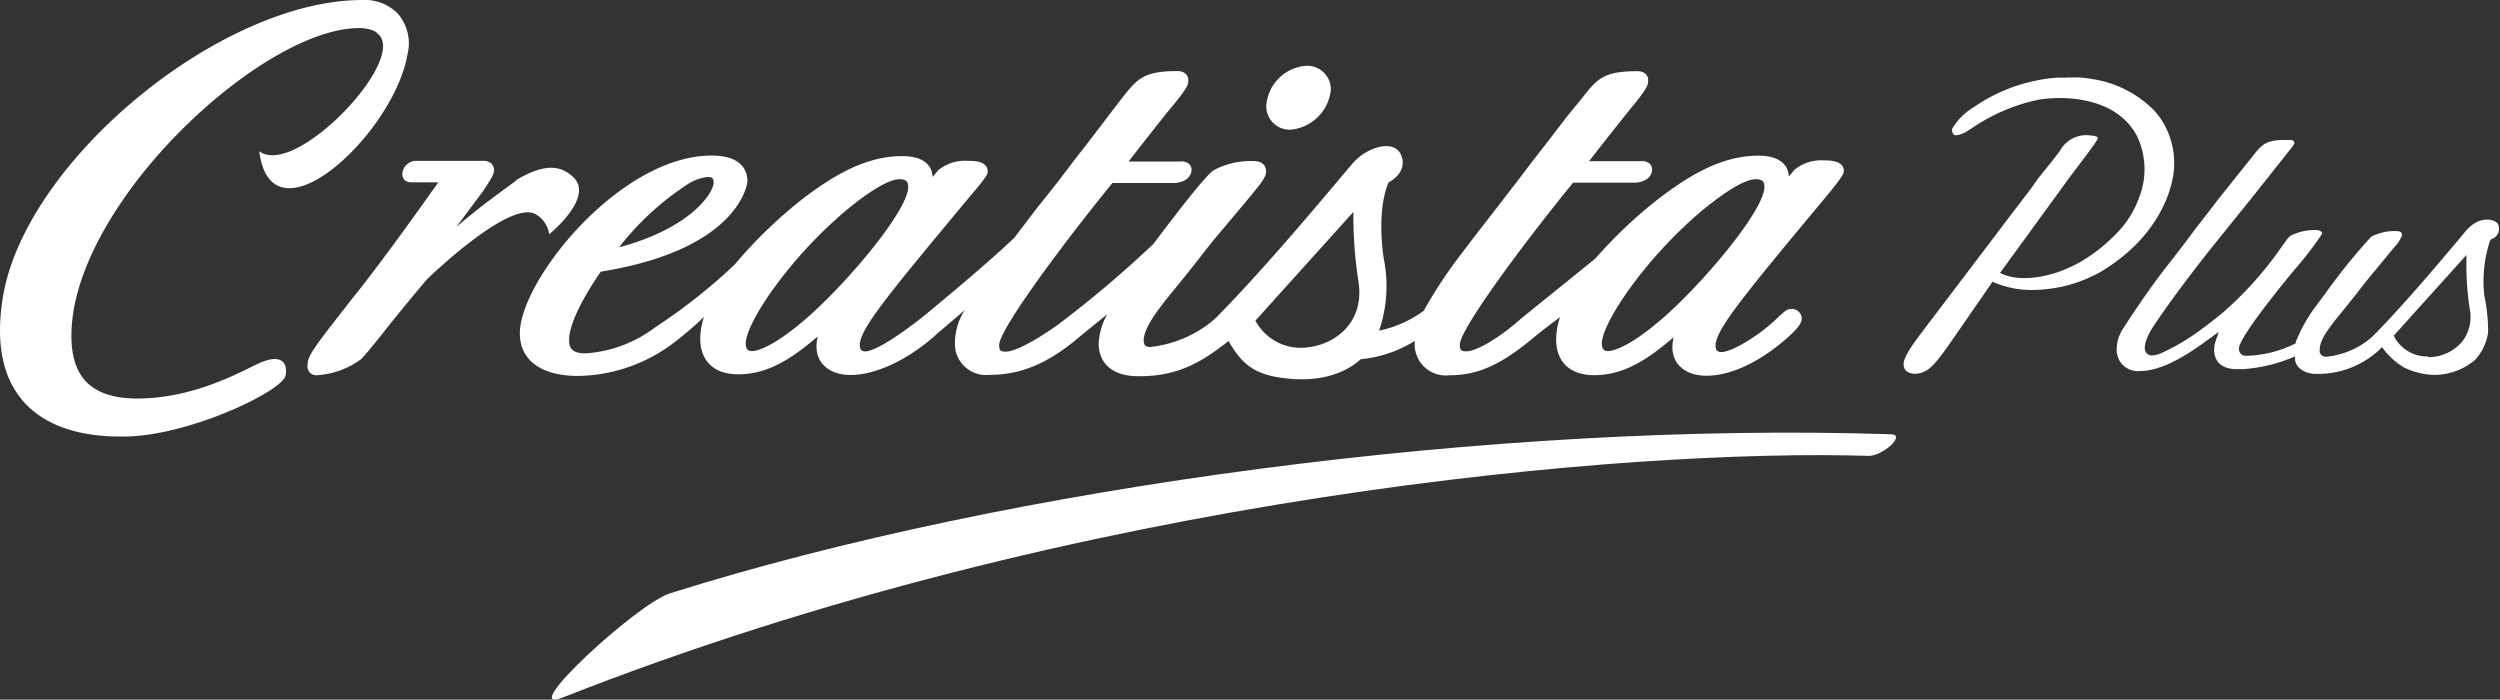 <svg xmlns="http://www.w3.org/2000/svg" viewBox="0 0 231.42 64.76"><rect x="0" y="0" width="231.42" height="64.76" fill="#333333" stroke="none"/><defs><style>.cls-1{fill:#fff;}</style></defs><title>creatista</title><g id="Layer_2" data-name="Layer 2"><g id="Layer_1-2" data-name="Layer 1"><path class="cls-1" d="M47.78,16.72c-2.53,1.84-3.73,2.75-5.54,4.29l2.5-3.35.21-.32c.54-.83.78-1.25.78-1.56a.87.87,0,0,0-.24-.64,1.13,1.13,0,0,0-.85-.25l-6,0a1.3,1.3,0,0,0-1.4,1.21c0,.24.09.79.89.78h2.44c-3.21,4.55-6,8.32-7.9,10.68-3.79,4.83-4.21,5.39-4.2,6.28a.81.81,0,0,0,.94.89,7.73,7.73,0,0,0,4-1.47c.2-.18,1-1.1,2.62-3.17,1.38-1.72,3-3.66,3.48-4.22,0,0,7.76-7.57,10.14-6a2.56,2.56,0,0,1,1.19,1.81s4.24-3.42,2.21-5.3c-1.16-1.07-2.62-1.31-5.35.34"/><path class="cls-1" d="M119.51,12a4.11,4.11,0,0,0,3.68-3.68,2.18,2.18,0,0,0-2.29-2.23,4,4,0,0,0-3.68,3.63A2.16,2.16,0,0,0,119.51,12"/><path class="cls-1" d="M170.68,15.85c0-1-1.28-1-1.82-1a3.89,3.89,0,0,0-2.71.83l0,0c-.11.11-.33.38-.57.67,0-.78-.51-1.94-2.8-1.94-3.57,0-6.6,2-9.1,3.87a43.33,43.33,0,0,0-6,5.65c-2.11,1.72-6.68,5.39-7.1,5.75-1.57,1.4-3.81,2.84-4.84,2.84-.49,0-.61-.12-.61-.61,0-1.47,6.21-9.78,10.49-15h5.79c1.48-.13,1.52-1.09,1.52-1.2a.76.76,0,0,0-.22-.56,1.09,1.09,0,0,0-.83-.23h-4.78c1.19-1.54,2.42-3.09,3.61-4.58,1.78-2.15,1.86-2.44,1.86-2.91s-.35-.84-1-.84c-3.17,0-3.73.71-5.2,2.59L145,10.85c-1.24,1.63-1.73,2.27-3.13,4.06l-1.52,2-1.94,2.51c-1.27,1.64-2.59,3.34-3,3.9a43.42,43.42,0,0,0-3.62,5.45,10.76,10.76,0,0,1-4.13,1.84,12.79,12.79,0,0,0,.46-6.52s-.79-4.35.42-7.21c0,0,1.79-.85,1.18-2.47s-3.21-.78-4.48.68-7.62,9.22-12.76,14.41a10.91,10.91,0,0,1-6,2.62c-.44,0-.61-.17-.61-.61,0-1.38,1.93-3.6,3.38-5.39.58-.71,1.15-1.43,1.71-2.14.77-1,1.56-2,2.37-2.93l2.44-2.91.24-.3c.83-1,1.19-1.54,1.19-1.93,0-.66-.4-1-1.2-1a7.27,7.27,0,0,0-3.66.85c-.78.55-3.18,3.65-5.59,6.84a103.9,103.9,0,0,1-8.65,7.33c-1.7,1.25-4,2.62-5,2.62-.49,0-.61-.12-.61-.61,0-1.47,6.21-9.78,10.49-15h5.79c1.48-.13,1.53-1.09,1.53-1.2a.75.75,0,0,0-.22-.56,1.08,1.08,0,0,0-.83-.23h-4.78c1.19-1.54,2.42-3.09,3.6-4.58C109.92,8.18,110,7.88,110,7.42s-.35-.84-1-.84c-3.17,0-3.73.71-5.2,2.58l-1.29,1.69c-1.24,1.63-1.73,2.27-3.13,4.06l-1.52,2L95.88,19.4,93.9,22c-3,2.86-7.85,6.8-8.19,7.09s-4.07,3.29-5.56,3.44c-.41,0-.56-.16-.56-.61,0-1.49,2.79-4.84,10.24-13.79,1.6-1.87,1.6-2.06,1.6-2.24,0-1-1.28-1-1.82-1a3.9,3.9,0,0,0-2.71.83l0,0c-.12.11-.33.38-.58.67,0-.78-.5-1.94-2.8-1.94-3.57,0-6.61,2-9.11,3.87A42.68,42.68,0,0,0,68,24.5a53.16,53.16,0,0,1-7.35,5.8,12,12,0,0,1-6.43,2.41c-1.29,0-1.54-.49-1.54-1.28,0-.61.29-2.43,2.93-6.28,13-2.09,13.58-8.29,13.58-8.36,0-.89-.43-2.39-3.32-2.39-8.47,0-17.75,11.55-17.75,16.46,0,2.5,2,3.94,5.39,3.94a15,15,0,0,0,9.23-3.36,30.87,30.87,0,0,0,2.43-2.11,6.56,6.56,0,0,0-.35,2c0,2.11,1.29,3.32,3.53,3.32,2.84,0,5.1-1.59,7.35-3.51a3.78,3.78,0,0,0-.12.92c0,1.61,1.24,2.65,3.16,2.65,2.37,0,5.48-1.46,8.14-3.94.49-.41,1.38-1.16,2.43-2.07a5.58,5.58,0,0,0-.91,3,2.87,2.87,0,0,0,3.16,3c2.72,0,5.26-.88,8.32-3.48.31-.27,1.44-1.16,2.61-2.13a6.37,6.37,0,0,0-.79,2.66c0,1.88,1.25,3,3.43,3.07,3.93.1,6.18-1.37,8.59-3.25,1.09,1.85,2.08,2.92,4.51,3.34,3,.51,5.81.07,7.73-1.66a11.43,11.43,0,0,0,5-1.69c0,.06,0,.12,0,.18a2.87,2.87,0,0,0,3.17,3c2.72,0,4.87-1,7.93-3.57.27-.23,1.25-1,2.35-1.81a6.6,6.6,0,0,0-.36,2.05c0,2.11,1.29,3.32,3.53,3.32,2.84,0,5.1-1.59,7.35-3.52a3.8,3.8,0,0,0-.12.92c0,1.61,1.24,2.65,3.17,2.65,2.37,0,5.24-1.42,7.9-3.9.61-.61.9-1,.9-1.39a.9.9,0,0,0-.94-.89c-.42,0-.59.17-1.26.78l-.07.07c-1.79,1.74-4.28,3.14-5.14,3.14-.41,0-.56-.16-.56-.61,0-1.49,2.79-4.84,10.24-13.79C170.68,16.22,170.68,16,170.68,15.85ZM63.74,17a4.45,4.45,0,0,1,1.76-.62c.47,0,.56.19.56.51,0,1-2.19,4.26-8.75,6A25.94,25.94,0,0,1,63.74,17ZM74.13,29.91c-2.9,2.41-4.21,2.59-4.54,2.59s-.56-.17-.56-.71c0-1.86,4-7.93,9.52-12.5l.22-.18c.8-.63,3.2-2.52,4.49-2.52.73,0,.81.33.81.72C84.07,19.59,77.87,26.84,74.13,29.91Zm46.08,2.28a4.76,4.76,0,0,1-4-2.51l9.07-10.06a39.78,39.78,0,0,0,.47,6.44C126.4,30.18,123.07,32.28,120.21,32.19Zm33.17-2.28c-2.9,2.41-4.21,2.59-4.54,2.59s-.56-.17-.56-.71c0-1.86,4-7.93,9.52-12.5l.23-.18c.8-.63,3.2-2.52,4.49-2.52.73,0,.81.33.81.72C163.31,19.59,157.12,26.84,153.38,29.91Z"/><path class="cls-1" d="M36.93,1.37A4.31,4.31,0,0,0,33.55,0C20.39,0,2.35,14.9.27,27.49c-.68,4.13-.07,7.36,1.81,9.57,2.85,3.35,7.74,3.35,9.35,3.35,5.95,0,14.7-4.19,15-5.64.17-.76,0-2.31-2.61-1.07-1.84.87-6,3.19-11.15,3.19-2.25,0-3.88-.59-4.86-1.74-1.13-1.33-1.46-3.48-1-6.4C8.82,16.94,24.78,2.6,33.23,2.6c1,0,1.62.33,1.67.47C38,5.26,27.38,16.54,24,14c1.13,8.93,12.46-1.6,13.73-9a4.2,4.2,0,0,0-.77-3.57"/><path class="cls-1" d="M191.32,7.17h0c.38,0,.76,0,1.16,0a13.57,13.57,0,0,1,1.39.18,10.17,10.17,0,0,1,5.55,2.89l.21.24.32.42a7.34,7.34,0,0,1,1.28,4.84c0,.06-.26,5.57-6.84,9.46a13,13,0,0,1-6.15,1.64,8.83,8.83,0,0,1-3.59-.67l-.2-.1-.13.19L181,31.06c-1.75,2.55-2.36,3.27-3.3,3.49a1.83,1.83,0,0,1-.42.05c-.47,0-1-.2-1.07-.78,0-.3,0-.54.58-1.5.23-.36.54-.8.95-1.35l8.87-11.69L188,17.46l.71-1L189.89,15l.77-1a2.78,2.78,0,0,1,2.92-1.45c.34,0,.61.12.61.22s-.14.36-.82,1.26l-.24.33-1.51,2L185.33,25l-.19.27.3.13a4.94,4.94,0,0,0,1.71.34h.27c1.37,0,5-.42,8.67-4.31A9,9,0,0,0,198,18.32a7.12,7.12,0,0,0-.18-5.72c-.78-1.5-2.58-3.33-6.69-3.52h-.71a12.37,12.37,0,0,0-1.66.14,17.1,17.1,0,0,0-6.22,2.64l-.39.24a2.23,2.23,0,0,1-1.07.42.32.32,0,0,1-.26-.09.71.71,0,0,1-.11-.51,5.71,5.71,0,0,1,2-2,15.51,15.51,0,0,1,5.72-2.45,13.81,13.81,0,0,1,2-.28l.38,0h.54"/><path class="cls-1" d="M211.78,12.95h.11c.12,0,.37,0,.45.14s.11.16-.21.58l-3.74,4.71-2,2.48-1.08,1.34c-2,2.47-4.68,6-6.13,8.25-.33.55-.84,1.57-.56,2.11a.62.62,0,0,0,.53.34h.11a2.74,2.74,0,0,0,.71-.17,19.48,19.48,0,0,0,3.16-1.78c.83-.58,1.75-1.29,2.72-2.09a33.4,33.4,0,0,0,5-5.5c.25-.37.55-.79.78-1.1h0a2.24,2.24,0,0,1,.39-.43,4.75,4.75,0,0,1,2.32-.53.77.77,0,0,1,.54.15.27.27,0,0,1,.07.2A32.58,32.58,0,0,1,212.37,25c-.05.06-5.11,6.11-5.11,7.25a.61.61,0,0,0,.67.68h.13a10.63,10.63,0,0,0,4.35-1.1l.1-.05,0-.11a14.2,14.2,0,0,1,2-3.5l.12-.17.51-.68a55.59,55.59,0,0,1,4.36-5.41,4.72,4.72,0,0,1,2.31-.52c.5,0,.54.21.54.4a3.46,3.46,0,0,1-.75,1.13l-.16.2-1.65,2c-.55.65-1.08,1.32-1.6,2l-1.15,1.44-.3.37c-.92,1.14-2,2.43-2,3.36a1.35,1.35,0,0,0,0,.35v0a.59.59,0,0,0,.63.38,7.61,7.61,0,0,0,4.22-1.84c2.82-2.84,6.17-6.83,7.79-8.75l.83-1c1.33-1.59,2.76-1.1,3-.72a1,1,0,0,1-.63,1.44l-.09.16a11.92,11.92,0,0,0-.52,5.07,15.72,15.72,0,0,1,.35,3.39,4.81,4.81,0,0,1-1.22,2.56,5.85,5.85,0,0,1-3.89,1.37A6.76,6.76,0,0,1,222.5,34a6.9,6.9,0,0,1-2-1.86,8.31,8.31,0,0,1-6,2.47h-.28c-1.66-.16-1.76-1.25-1.77-1.26l0-.36a14.63,14.63,0,0,1-4.78,1.18c-.38,0-.63,0-.65,0-1.33,0-2.06-.68-2.06-1.81a2.76,2.76,0,0,1,.16-.85l.26-.79-.66.49-1.09.78c-2.22,1.56-4.06,2.35-5.46,2.35a2,2,0,0,1-2-1,2.68,2.68,0,0,1-.23-.76v-.08c0-.06,0-.11,0-.17a3.46,3.46,0,0,1,.57-1.88s2.14-3.39,4.43-6.26l.07-.09,1.24-1.61,1-1.34c.94-1.2,1.28-1.65,2.1-2.72l0,0,3.07-3.84c.88-1.12,1.21-1.54,2.7-1.63h.64m13,20.1a4.09,4.09,0,0,0,3.1-1.37,3.68,3.68,0,0,0,.76-3.07,26.87,26.87,0,0,1-.31-4.3l0-.71-.48.53-6.12,6.79-.12.13.07.16A3.45,3.45,0,0,0,224.62,33h.13"/><path class="cls-1" d="M173,42.2c1.27,0,3.44-1.92,2.08-2C138.57,39,93.48,45,62,54.93c-3.09,1-14.34,11.39-9.89,9.63C100,45.68,151.28,41.52,173,42.2"/></g></g></svg>